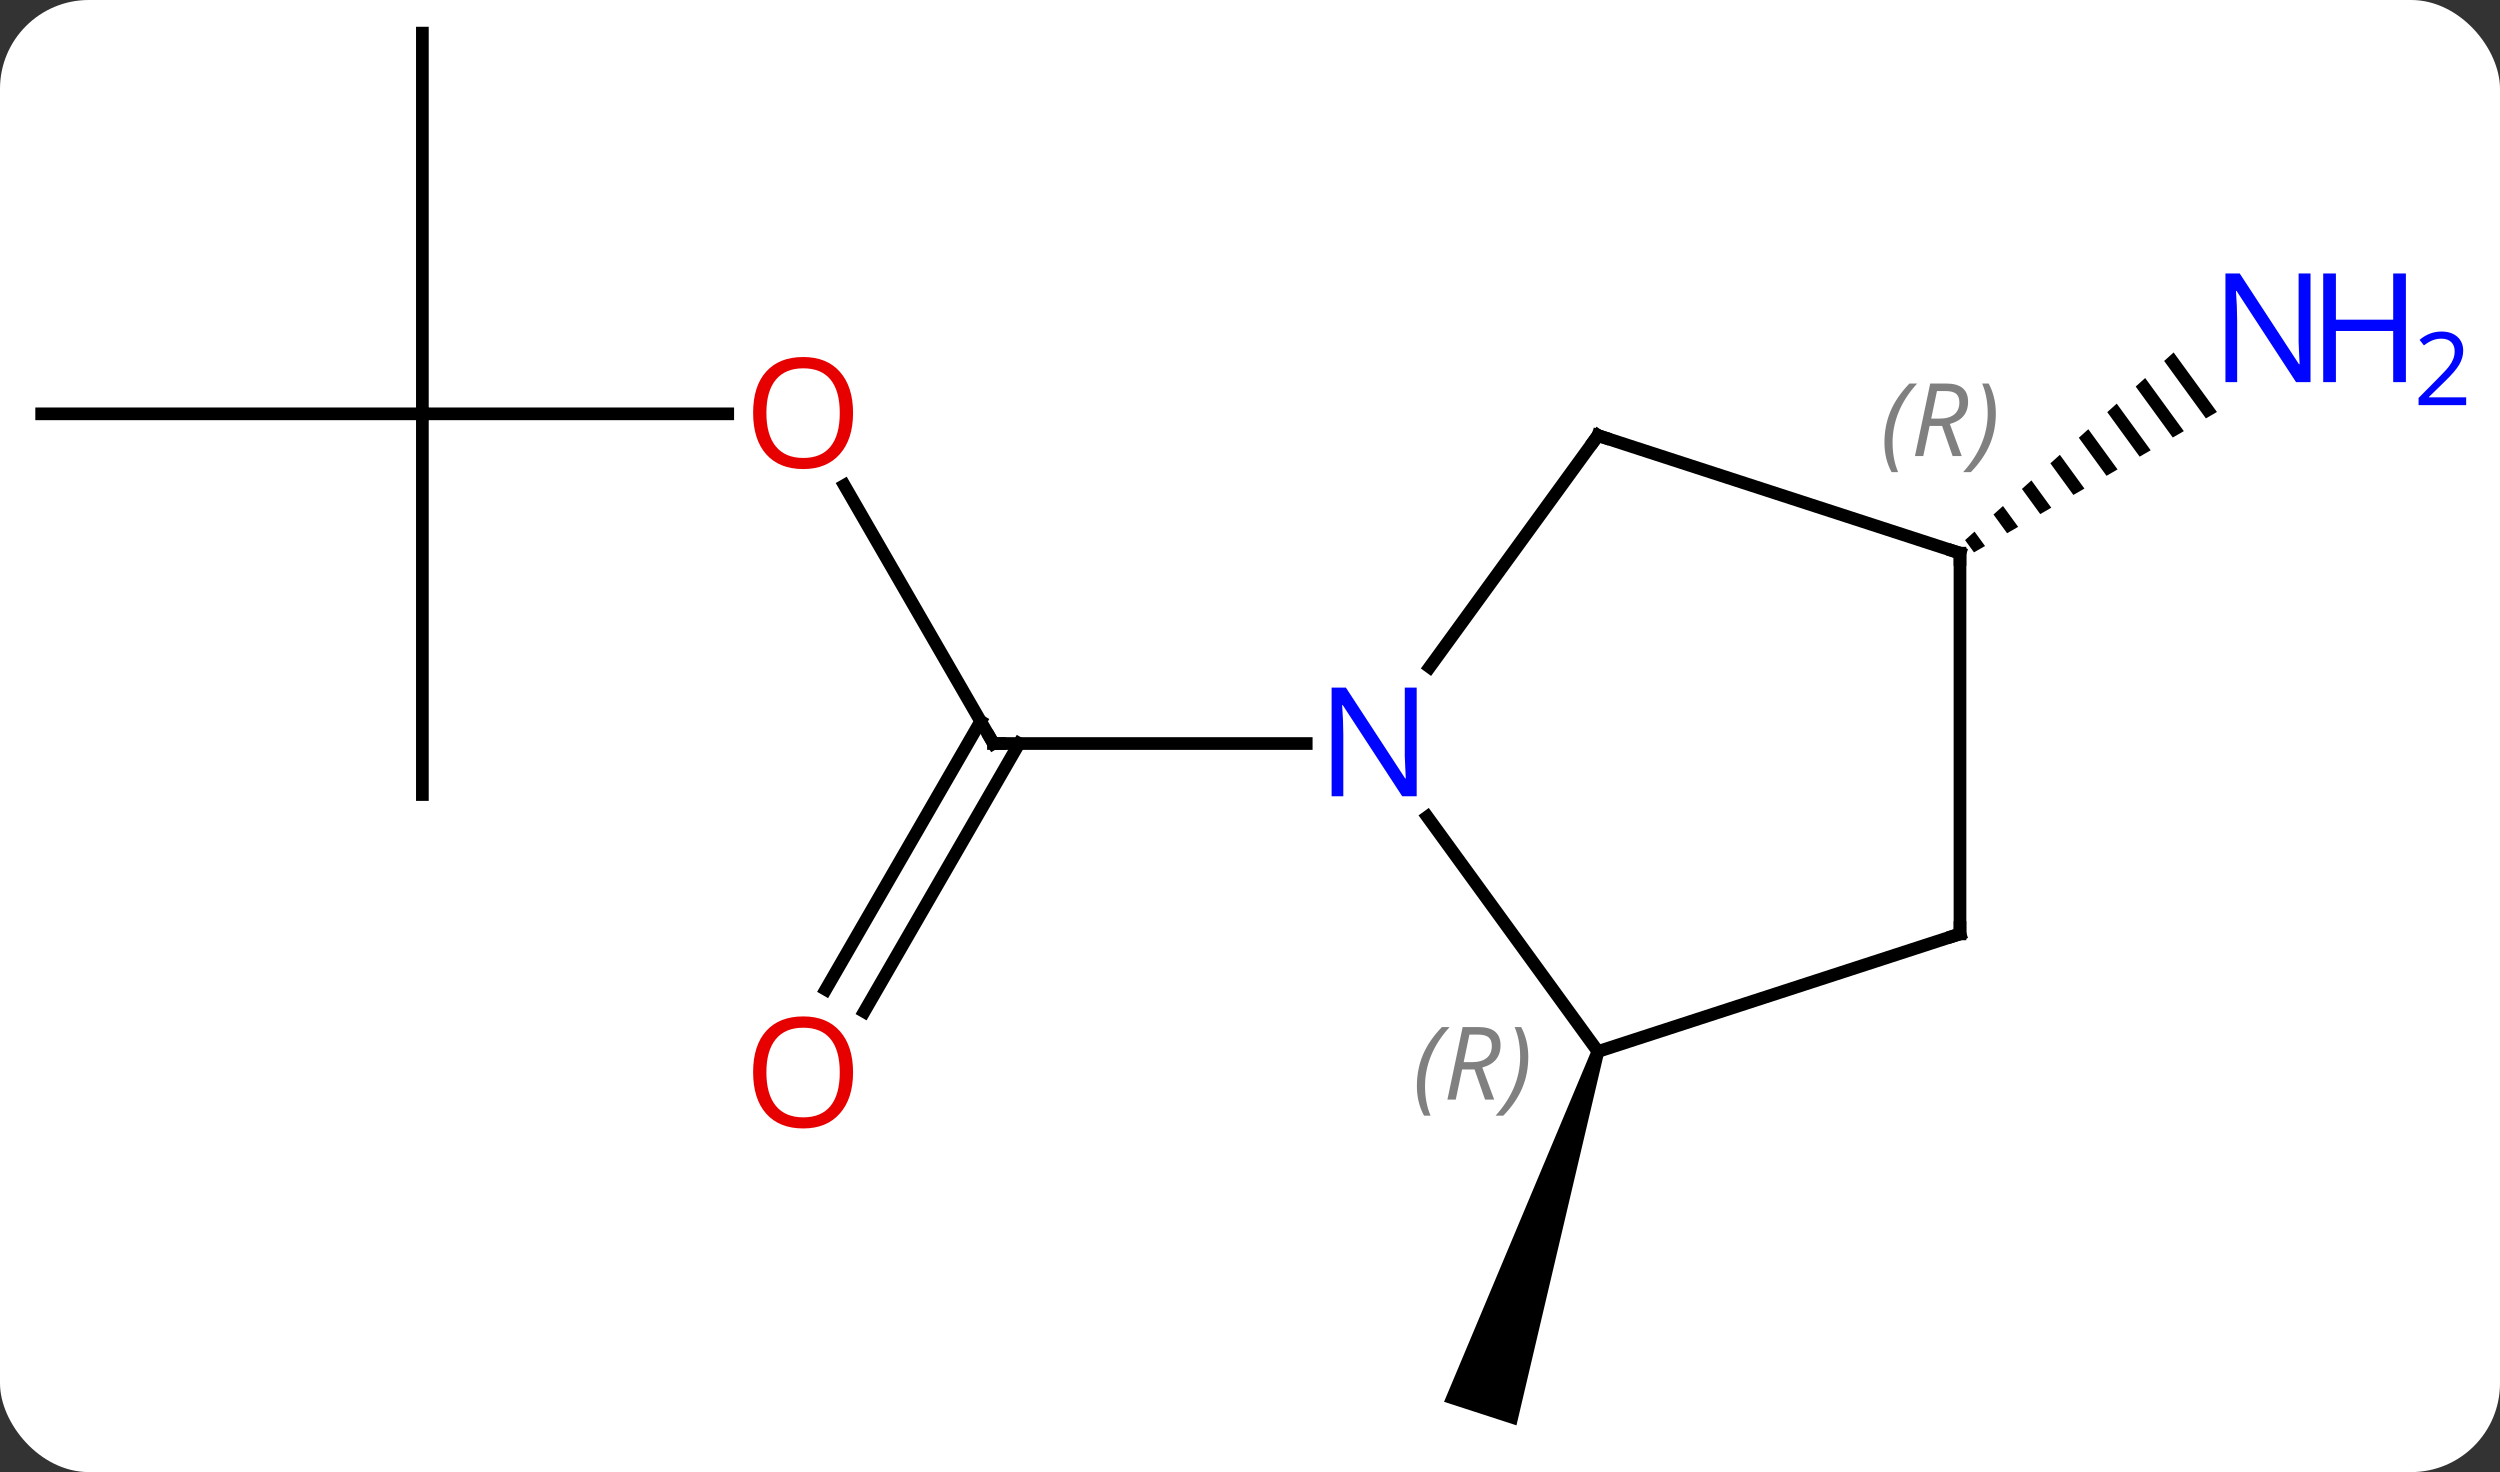 <svg width="197" viewBox="0 0 197 116" style="fill-opacity:1; color-rendering:auto; color-interpolation:auto; text-rendering:auto; stroke:black; stroke-linecap:square; stroke-miterlimit:10; shape-rendering:auto; stroke-opacity:1; fill:black; stroke-dasharray:none; font-weight:normal; stroke-width:1; font-family:'Open Sans'; font-style:normal; stroke-linejoin:miter; font-size:12; stroke-dashoffset:0; image-rendering:auto;" height="116" class="cas-substance-image" xmlns:xlink="http://www.w3.org/1999/xlink" xmlns="http://www.w3.org/2000/svg"><rect x="0" y="0" width="197" height="116" fill="#333333" stroke="none"/><svg class="cas-substance-single-component"><rect y="0" x="0" width="197" stroke="none" ry="7" rx="7" height="116" fill="white" class="cas-substance-group"/><svg y="0" x="0" width="197" viewBox="0 0 197 116" style="fill:black;" height="116" class="cas-substance-single-component-image"><svg><g><g transform="translate(91,57)" style="text-rendering:geometricPrecision; color-rendering:optimizeQuality; color-interpolation:linearRGB; stroke-linecap:butt; image-rendering:optimizeQuality;"><line y2="-18.754" y1="1.59" x2="-24.463" x1="-12.717" style="fill:none;"/><line y2="20.973" y1="-0.16" x2="-25.929" x1="-13.727" style="fill:none;"/><line y2="22.723" y1="1.59" x2="-22.898" x1="-10.696" style="fill:none;"/><line y2="1.59" y1="1.59" x2="11.931" x1="-12.717" style="fill:none;"/><line y2="-24.39" y1="-24.39" x2="-57.717" x1="-33.654" style="fill:none;"/><line y2="-54.39" y1="-24.39" x2="-57.717" x1="-57.717" style="fill:none;"/><line y2="-24.39" y1="-24.39" x2="-87.717" x1="-57.717" style="fill:none;"/><line y2="5.61" y1="-24.39" x2="-57.717" x1="-57.717" style="fill:none;"/><path style="stroke:none;" d="M34.441 25.705 L35.392 26.015 L28.497 55.317 L22.791 53.463 Z"/><path style="stroke:none;" d="M80.281 -29.228 L79.534 -28.556 L82.825 -24.032 L83.695 -24.535 L83.695 -24.535 L80.281 -29.228 ZM78.04 -27.211 L77.293 -26.539 L80.214 -22.524 L80.214 -22.524 L81.085 -23.026 L81.085 -23.026 L78.04 -27.211 ZM75.799 -25.195 L75.052 -24.522 L77.603 -21.015 L77.603 -21.015 L78.474 -21.518 L78.474 -21.518 L75.799 -25.195 ZM73.558 -23.178 L72.811 -22.506 L72.811 -22.506 L74.993 -19.507 L74.993 -19.507 L75.863 -20.009 L75.863 -20.009 L73.558 -23.178 ZM71.317 -21.161 L70.57 -20.489 L72.382 -17.998 L73.252 -18.501 L73.252 -18.501 L71.317 -21.161 ZM69.076 -19.144 L68.329 -18.472 L68.329 -18.472 L69.771 -16.49 L70.641 -16.992 L69.076 -19.144 ZM66.835 -17.128 L66.088 -16.455 L67.16 -14.981 L67.16 -14.981 L68.03 -15.484 L66.835 -17.128 ZM64.594 -15.111 L63.846 -14.438 L64.549 -13.473 L65.419 -13.975 L64.594 -15.111 Z"/><line y2="25.86" y1="7.364" x2="34.917" x1="21.478" style="fill:none;"/><line y2="-22.68" y1="-4.434" x2="34.917" x1="21.66" style="fill:none;"/><line y2="16.59" y1="25.86" x2="63.447" x1="34.917" style="fill:none;"/><line y2="-13.41" y1="-22.68" x2="63.447" x1="34.917" style="fill:none;"/><line y2="-13.41" y1="16.59" x2="63.447" x1="63.447" style="fill:none;"/><path style="fill:none; stroke-miterlimit:5;" d="M-12.967 1.157 L-12.717 1.59 L-12.217 1.59"/></g><g transform="translate(91,57)" style="stroke-linecap:butt; fill:rgb(230,0,0); text-rendering:geometricPrecision; color-rendering:optimizeQuality; image-rendering:optimizeQuality; font-family:'Open Sans'; stroke:rgb(230,0,0); color-interpolation:linearRGB; stroke-miterlimit:5;"><path style="stroke:none;" d="M-23.779 -24.46 Q-23.779 -22.398 -24.819 -21.218 Q-25.858 -20.038 -27.701 -20.038 Q-29.592 -20.038 -30.623 -21.203 Q-31.654 -22.367 -31.654 -24.476 Q-31.654 -26.57 -30.623 -27.718 Q-29.592 -28.867 -27.701 -28.867 Q-25.842 -28.867 -24.811 -27.695 Q-23.779 -26.523 -23.779 -24.46 ZM-30.608 -24.46 Q-30.608 -22.726 -29.865 -21.82 Q-29.123 -20.913 -27.701 -20.913 Q-26.279 -20.913 -25.553 -21.812 Q-24.826 -22.71 -24.826 -24.46 Q-24.826 -26.195 -25.553 -27.085 Q-26.279 -27.976 -27.701 -27.976 Q-29.123 -27.976 -29.865 -27.078 Q-30.608 -26.179 -30.608 -24.46 Z"/><path style="stroke:none;" d="M-23.779 27.5 Q-23.779 29.562 -24.819 30.742 Q-25.858 31.922 -27.701 31.922 Q-29.592 31.922 -30.623 30.758 Q-31.654 29.593 -31.654 27.484 Q-31.654 25.39 -30.623 24.242 Q-29.592 23.093 -27.701 23.093 Q-25.842 23.093 -24.811 24.265 Q-23.779 25.437 -23.779 27.5 ZM-30.608 27.5 Q-30.608 29.234 -29.865 30.14 Q-29.123 31.047 -27.701 31.047 Q-26.279 31.047 -25.553 30.148 Q-24.826 29.25 -24.826 27.5 Q-24.826 25.765 -25.553 24.875 Q-26.279 23.984 -27.701 23.984 Q-29.123 23.984 -29.865 24.883 Q-30.608 25.781 -30.608 27.5 Z"/><path style="fill:rgb(0,5,255); stroke:none;" d="M91.069 -26.888 L89.928 -26.888 L85.24 -34.075 L85.194 -34.075 Q85.287 -32.81 85.287 -31.763 L85.287 -26.888 L84.365 -26.888 L84.365 -35.45 L85.49 -35.45 L90.162 -28.294 L90.209 -28.294 Q90.209 -28.45 90.162 -29.31 Q90.115 -30.169 90.131 -30.544 L90.131 -35.45 L91.069 -35.45 L91.069 -26.888 Z"/><path style="fill:rgb(0,5,255); stroke:none;" d="M98.584 -26.888 L97.584 -26.888 L97.584 -30.919 L93.069 -30.919 L93.069 -26.888 L92.069 -26.888 L92.069 -35.45 L93.069 -35.45 L93.069 -31.81 L97.584 -31.81 L97.584 -35.45 L98.584 -35.45 L98.584 -26.888 Z"/><path style="fill:rgb(0,5,255); stroke:none;" d="M103.334 -25.078 L99.584 -25.078 L99.584 -25.641 L101.084 -27.157 Q101.772 -27.844 101.99 -28.141 Q102.209 -28.438 102.319 -28.719 Q102.428 -29 102.428 -29.328 Q102.428 -29.782 102.154 -30.047 Q101.881 -30.313 101.381 -30.313 Q101.037 -30.313 100.717 -30.196 Q100.397 -30.078 100.006 -29.782 L99.662 -30.219 Q100.444 -30.875 101.381 -30.875 Q102.178 -30.875 102.639 -30.461 Q103.1 -30.047 103.1 -29.36 Q103.1 -28.813 102.795 -28.282 Q102.49 -27.75 101.647 -26.938 L100.397 -25.719 L100.397 -25.688 L103.334 -25.688 L103.334 -25.078 Z"/><path style="fill:rgb(0,5,255); stroke:none;" d="M20.635 5.746 L19.494 5.746 L14.806 -1.441 L14.76 -1.441 Q14.853 -0.176 14.853 0.871 L14.853 5.746 L13.931 5.746 L13.931 -2.816 L15.056 -2.816 L19.728 4.34 L19.775 4.34 Q19.775 4.184 19.728 3.324 Q19.681 2.465 19.697 2.09 L19.697 -2.816 L20.635 -2.816 L20.635 5.746 Z"/></g><g transform="translate(91,57)" style="stroke-linecap:butt; font-size:8.4px; fill:gray; text-rendering:geometricPrecision; image-rendering:optimizeQuality; color-rendering:optimizeQuality; font-family:'Open Sans'; font-style:italic; stroke:gray; color-interpolation:linearRGB; stroke-miterlimit:5;"><path style="stroke:none;" d="M20.651 28.588 Q20.651 27.26 21.12 26.135 Q21.589 25.01 22.62 23.932 L23.23 23.932 Q22.261 24.994 21.776 26.166 Q21.292 27.338 21.292 28.572 Q21.292 29.901 21.73 30.916 L21.214 30.916 Q20.651 29.885 20.651 28.588 ZM24.212 27.276 L23.712 29.651 L23.055 29.651 L24.258 23.932 L25.508 23.932 Q27.243 23.932 27.243 25.369 Q27.243 26.729 25.805 27.119 L26.743 29.651 L26.024 29.651 L25.196 27.276 L24.212 27.276 ZM24.79 24.526 Q24.399 26.447 24.337 26.697 L24.993 26.697 Q25.743 26.697 26.149 26.369 Q26.555 26.041 26.555 25.416 Q26.555 24.947 26.297 24.736 Q26.04 24.526 25.446 24.526 L24.79 24.526 ZM29.429 26.276 Q29.429 27.604 28.952 28.736 Q28.476 29.869 27.46 30.916 L26.851 30.916 Q28.788 28.76 28.788 26.276 Q28.788 24.947 28.351 23.932 L28.866 23.932 Q29.429 24.994 29.429 26.276 Z"/><path style="fill:none; stroke:black;" d="M34.623 -22.276 L34.917 -22.68 L35.392 -22.526"/><path style="fill:none; stroke:black;" d="M62.971 16.744 L63.447 16.59 L63.447 16.09"/><path style="fill:none; stroke:black;" d="M62.971 -13.565 L63.447 -13.41 L63.447 -12.91"/><path style="stroke:none;" d="M57.494 -22.123 Q57.494 -23.451 57.963 -24.576 Q58.431 -25.701 59.463 -26.779 L60.072 -26.779 Q59.103 -25.717 58.619 -24.545 Q58.135 -23.373 58.135 -22.138 Q58.135 -20.81 58.572 -19.795 L58.056 -19.795 Q57.494 -20.826 57.494 -22.123 ZM61.054 -23.435 L60.554 -21.06 L59.898 -21.06 L61.101 -26.779 L62.351 -26.779 Q64.085 -26.779 64.085 -25.342 Q64.085 -23.982 62.648 -23.592 L63.585 -21.06 L62.867 -21.06 L62.038 -23.435 L61.054 -23.435 ZM61.632 -26.185 Q61.242 -24.263 61.179 -24.013 L61.835 -24.013 Q62.585 -24.013 62.992 -24.342 Q63.398 -24.67 63.398 -25.295 Q63.398 -25.763 63.14 -25.974 Q62.882 -26.185 62.288 -26.185 L61.632 -26.185 ZM66.271 -24.435 Q66.271 -23.107 65.795 -21.974 Q65.318 -20.842 64.302 -19.795 L63.693 -19.795 Q65.631 -21.951 65.631 -24.435 Q65.631 -25.763 65.193 -26.779 L65.709 -26.779 Q66.271 -25.717 66.271 -24.435 Z"/></g></g></svg></svg></svg></svg>